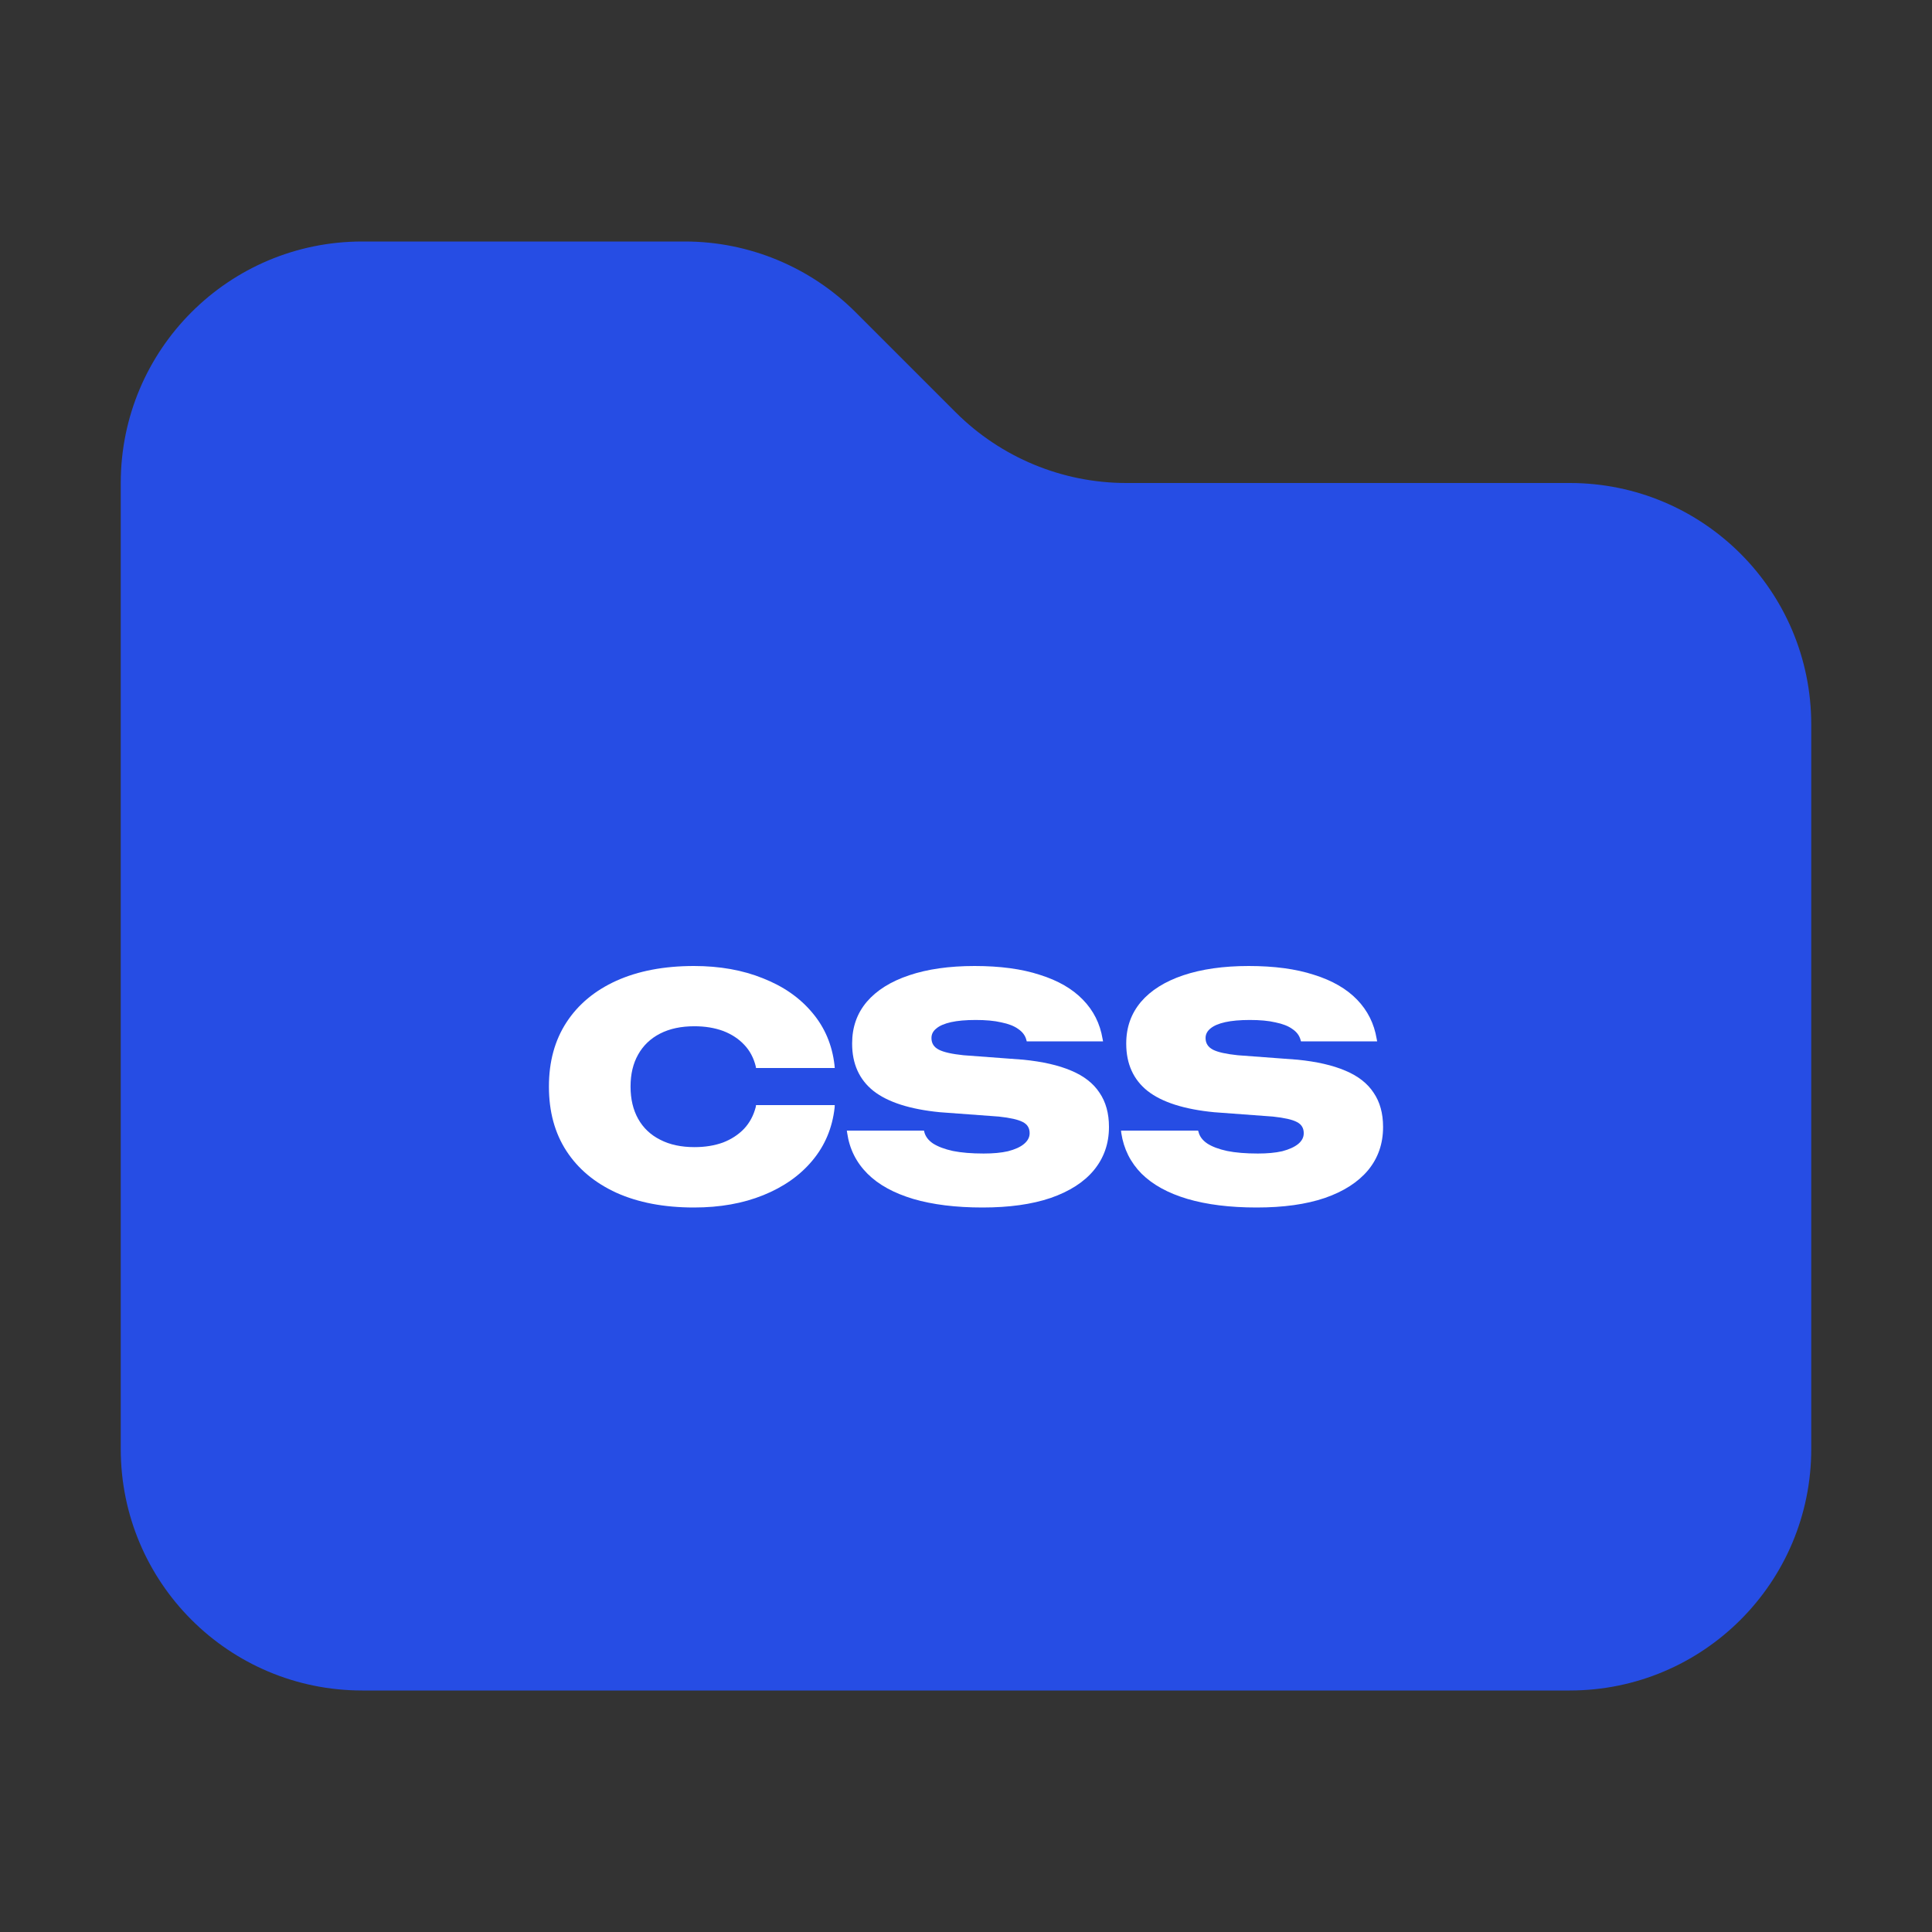 <svg width="16" height="16" viewBox="0 0 16 16" fill="none" xmlns="http://www.w3.org/2000/svg">
<rect x="0" y="0" width="16" height="16" fill="#333333" stroke="none"/>
<path d="M13 14H3C1.895 14 1 13.105 1 12V4C1 2.895 1.895 2 3 2H5.672C6.202 2 6.711 2.211 7.086 2.586L7.914 3.414C8.289 3.789 8.798 4 9.328 4H13C14.105 4 15 4.895 15 6V12C15 13.105 14.105 14 13 14Z" fill="#264DE4"/>
<path d="M5.747 10C5.499 10 5.285 9.959 5.105 9.878C4.926 9.796 4.788 9.681 4.691 9.532C4.594 9.383 4.546 9.205 4.546 9V8.997C4.546 8.793 4.594 8.616 4.691 8.467C4.788 8.318 4.926 8.203 5.105 8.122C5.285 8.041 5.499 8 5.747 8C5.96 8 6.151 8.034 6.319 8.102C6.489 8.169 6.625 8.264 6.728 8.388C6.831 8.51 6.892 8.655 6.911 8.821L6.913 8.845H6.261L6.259 8.832C6.242 8.762 6.21 8.701 6.163 8.652C6.117 8.603 6.059 8.565 5.989 8.538C5.918 8.512 5.839 8.499 5.751 8.499C5.64 8.499 5.546 8.519 5.466 8.56C5.388 8.6 5.327 8.658 5.285 8.733C5.243 8.807 5.222 8.895 5.222 8.997V9C5.222 9.102 5.243 9.191 5.285 9.266C5.327 9.341 5.388 9.399 5.468 9.439C5.547 9.48 5.642 9.5 5.752 9.5C5.839 9.5 5.918 9.487 5.987 9.462C6.057 9.435 6.115 9.397 6.162 9.348C6.209 9.298 6.241 9.237 6.259 9.167L6.261 9.152H6.913L6.912 9.173C6.893 9.342 6.831 9.488 6.728 9.611C6.625 9.735 6.489 9.83 6.321 9.898C6.153 9.966 5.962 10 5.747 10Z" fill="white"/>
<path d="M8.137 10C7.915 10 7.723 9.976 7.563 9.929C7.403 9.881 7.276 9.812 7.184 9.72C7.091 9.627 7.035 9.515 7.016 9.383L7.013 9.363H7.652L7.654 9.372C7.663 9.41 7.687 9.443 7.727 9.47C7.768 9.496 7.823 9.517 7.892 9.532C7.962 9.546 8.046 9.553 8.146 9.553C8.224 9.553 8.292 9.547 8.348 9.534C8.406 9.519 8.45 9.499 8.48 9.474C8.511 9.448 8.527 9.419 8.527 9.385V9.384C8.527 9.342 8.508 9.311 8.47 9.292C8.432 9.272 8.366 9.257 8.272 9.247L7.785 9.211C7.537 9.187 7.353 9.128 7.234 9.035C7.116 8.941 7.057 8.81 7.057 8.644V8.641C7.057 8.507 7.097 8.393 7.178 8.297C7.26 8.201 7.377 8.128 7.529 8.077C7.68 8.026 7.861 8 8.071 8C8.281 8 8.462 8.024 8.611 8.073C8.762 8.12 8.881 8.189 8.968 8.279C9.056 8.369 9.11 8.477 9.131 8.603L9.135 8.624H8.503L8.5 8.613C8.491 8.576 8.468 8.546 8.433 8.522C8.399 8.497 8.352 8.479 8.293 8.467C8.234 8.453 8.163 8.447 8.08 8.447C7.998 8.447 7.93 8.453 7.876 8.465C7.823 8.477 7.782 8.494 7.755 8.517C7.727 8.539 7.714 8.565 7.714 8.596V8.597C7.714 8.64 7.734 8.672 7.775 8.693C7.816 8.714 7.884 8.729 7.979 8.739L8.475 8.776C8.635 8.792 8.767 8.822 8.872 8.867C8.977 8.911 9.055 8.972 9.106 9.05C9.158 9.126 9.184 9.221 9.184 9.332V9.334C9.184 9.471 9.142 9.59 9.059 9.691C8.977 9.79 8.857 9.867 8.701 9.921C8.545 9.974 8.357 10 8.137 10Z" fill="white"/>
<path d="M10.407 10C10.185 10 9.994 9.976 9.834 9.929C9.673 9.881 9.547 9.812 9.454 9.72C9.362 9.627 9.306 9.515 9.286 9.383L9.284 9.363H9.922L9.925 9.372C9.934 9.41 9.958 9.443 9.998 9.47C10.038 9.496 10.093 9.517 10.163 9.532C10.232 9.546 10.317 9.553 10.417 9.553C10.495 9.553 10.562 9.547 10.619 9.534C10.676 9.519 10.72 9.499 10.751 9.474C10.782 9.448 10.797 9.419 10.797 9.385V9.384C10.797 9.342 10.778 9.311 10.74 9.292C10.703 9.272 10.636 9.257 10.542 9.247L10.056 9.211C9.807 9.187 9.623 9.128 9.504 9.035C9.386 8.941 9.327 8.81 9.327 8.644V8.641C9.327 8.507 9.368 8.393 9.449 8.297C9.531 8.201 9.648 8.128 9.799 8.077C9.951 8.026 10.132 8 10.341 8C10.552 8 10.732 8.024 10.882 8.073C11.033 8.12 11.152 8.189 11.239 8.279C11.326 8.369 11.38 8.477 11.401 8.603L11.405 8.624H10.774L10.771 8.613C10.761 8.576 10.739 8.546 10.703 8.522C10.669 8.497 10.622 8.479 10.563 8.467C10.504 8.453 10.433 8.447 10.351 8.447C10.268 8.447 10.201 8.453 10.147 8.465C10.093 8.477 10.053 8.494 10.025 8.517C9.998 8.539 9.984 8.565 9.984 8.596V8.597C9.984 8.64 10.005 8.672 10.045 8.693C10.086 8.714 10.155 8.729 10.25 8.739L10.746 8.776C10.905 8.792 11.037 8.822 11.142 8.867C11.247 8.911 11.325 8.972 11.376 9.05C11.428 9.126 11.454 9.221 11.454 9.332V9.334C11.454 9.471 11.413 9.59 11.33 9.691C11.247 9.79 11.128 9.867 10.972 9.921C10.816 9.974 10.628 10 10.407 10Z" fill="white"/>
</svg>
